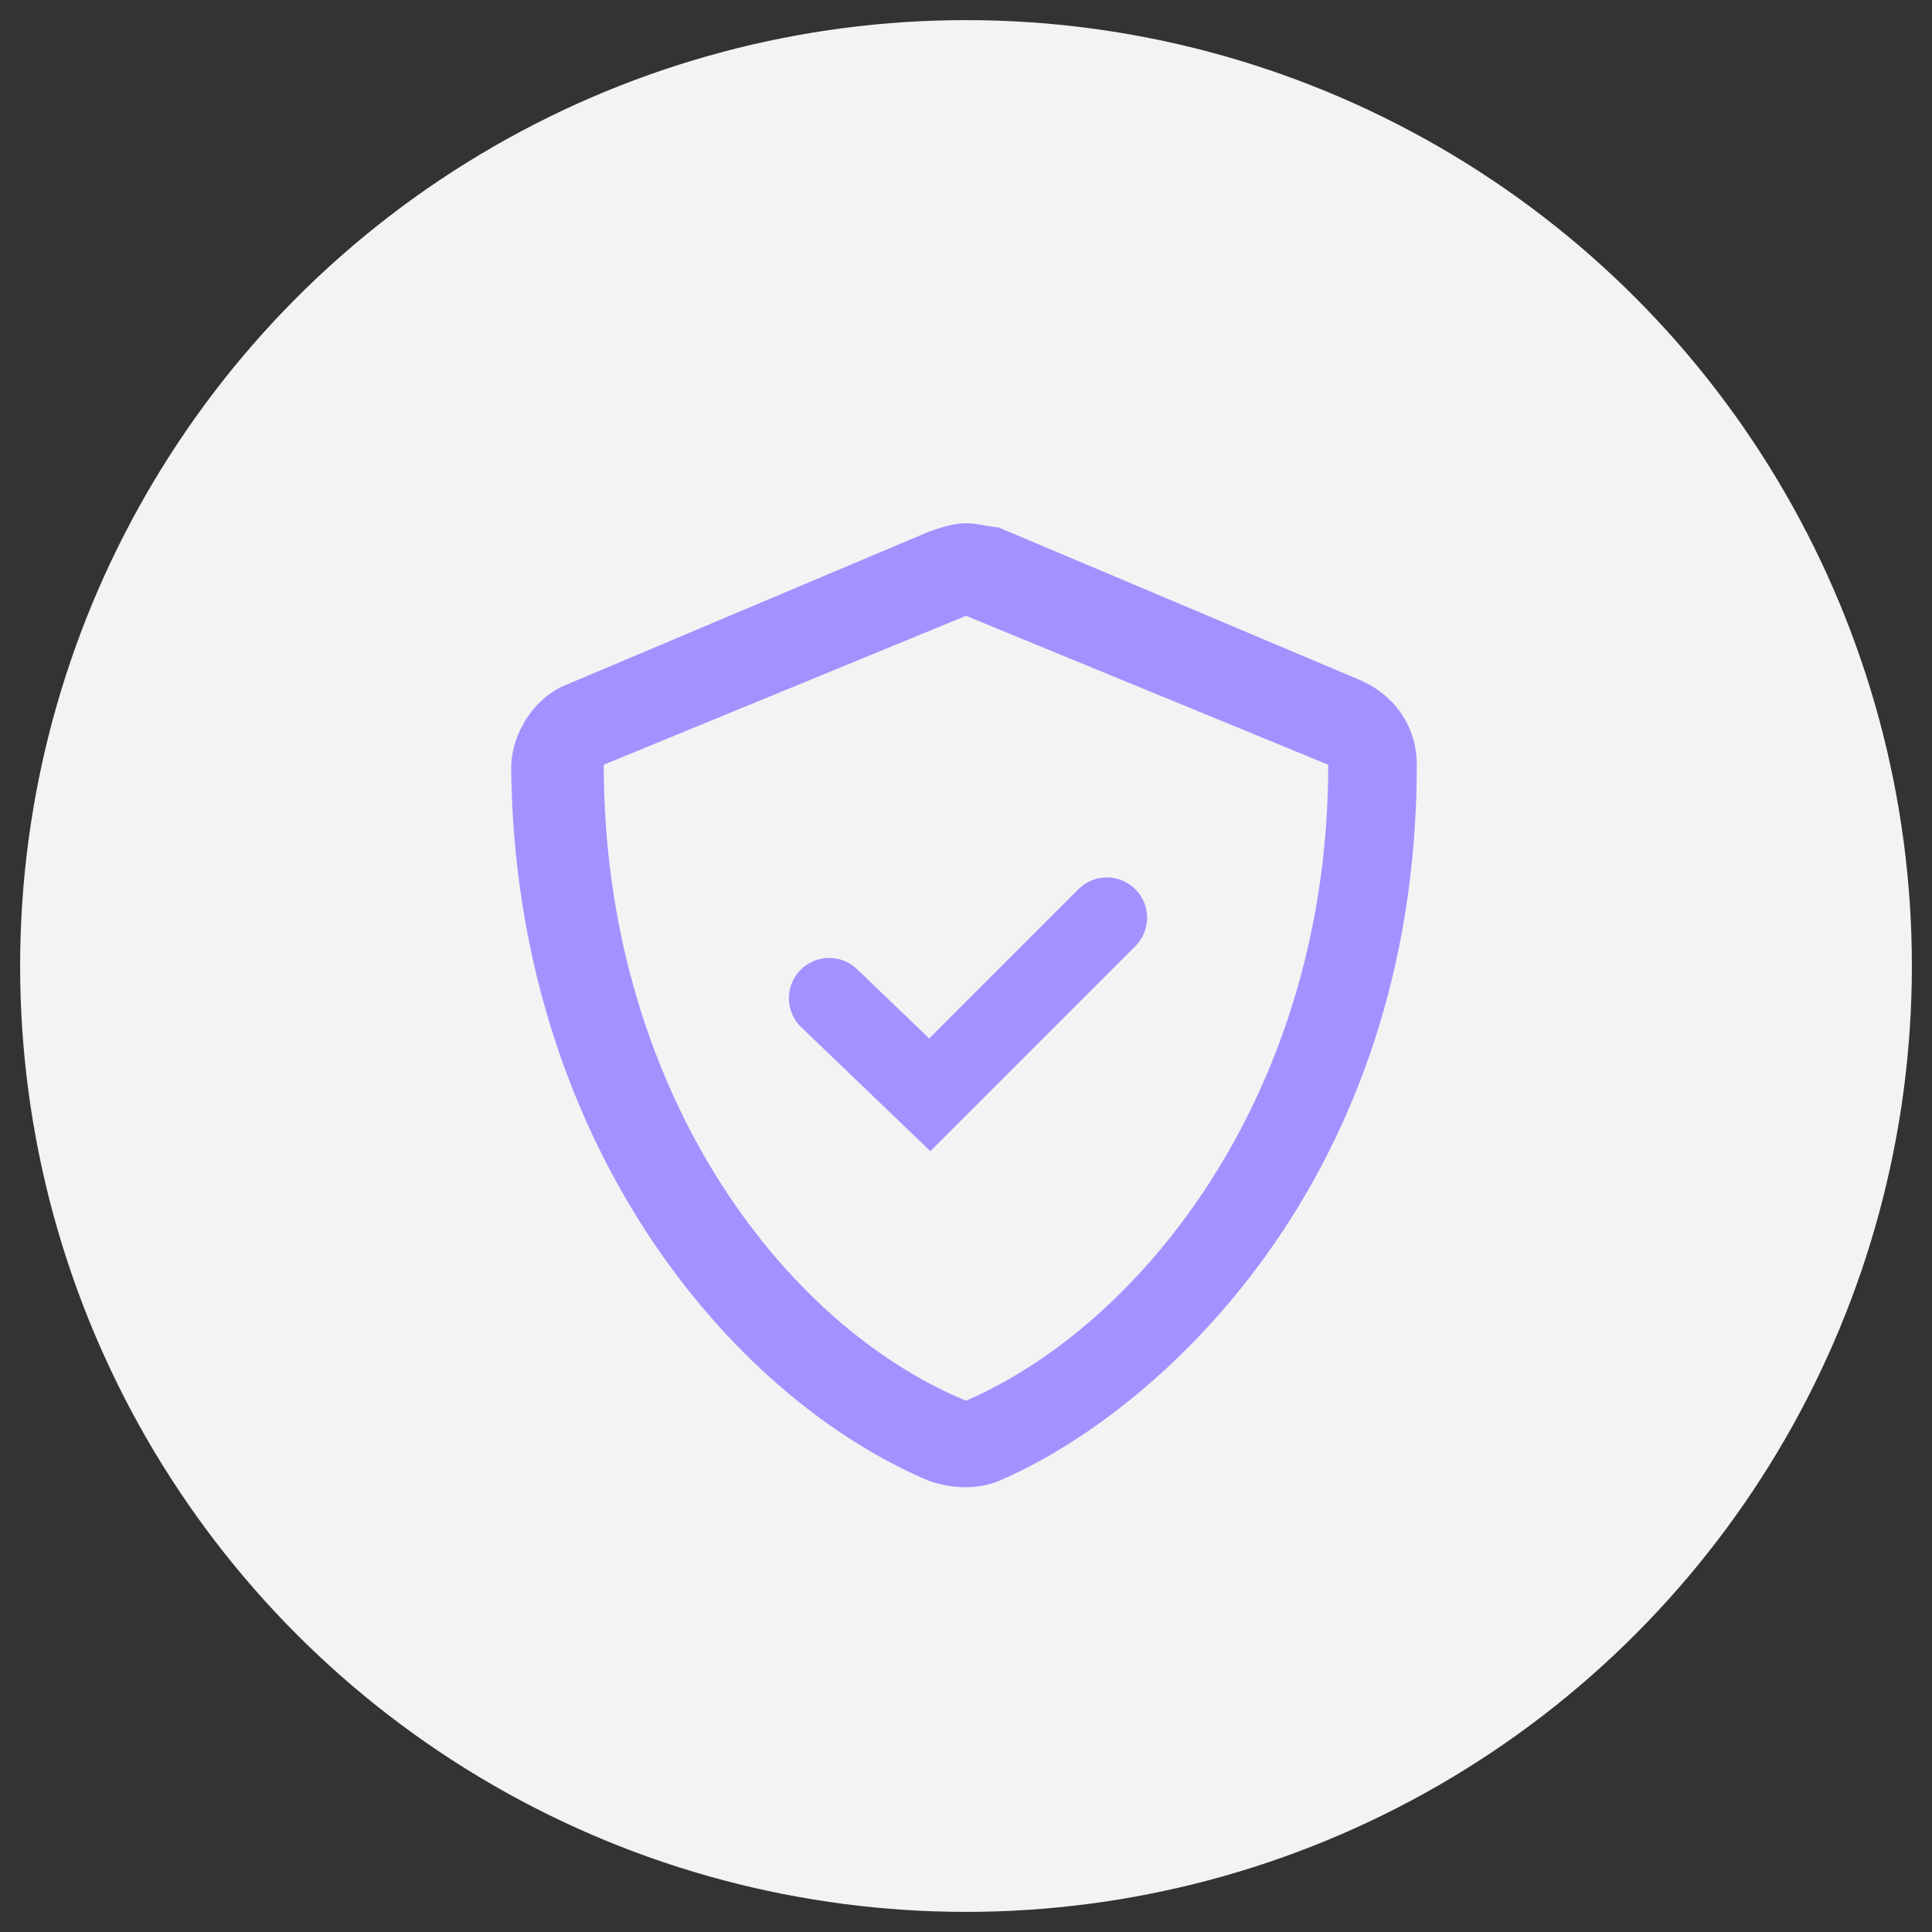 <?xml version="1.0" encoding="utf-8"?>
<!-- Generator: Adobe Illustrator 22.0.0, SVG Export Plug-In . SVG Version: 6.00 Build 0)  -->
<svg version="1.1" id="Layer_1" xmlns="http://www.w3.org/2000/svg" xmlns:xlink="http://www.w3.org/1999/xlink" x="0px" y="0px"
	 viewBox="0 0 48 48" style="enable-background:new 0 0 48 48;" xml:space="preserve">
<rect x="0" y="0" width="48" height="48" fill="#333333" stroke="none"/>
<style type="text/css">
	.st0{fill:#F3F3F3;}
	.st1{fill:#A292FF;}
	.st2{fill:none;stroke:#A292FF;stroke-width:2;stroke-linecap:round;stroke-miterlimit:10;}
</style>
<circle class="st0" cx="24" cy="24" r="23.5"/>
<path class="st1" d="M23.1,36.8c0.6,0.2,1.2,0.2,1.7,0c4-1.7,10.4-7.5,10.4-17.8c0-0.9-0.5-1.7-1.4-2.1l-9-3.8
	C24.6,13.1,24.3,13,24,13s-0.6,0.1-0.9,0.2l-9,3.8c-0.8,0.3-1.4,1.2-1.4,2.1C12.8,28.3,18.1,34.7,23.1,36.8z M24,15.3l9,3.7
	c0,8.1-4.6,13.9-9,15.8c-4.6-1.9-9-7.8-9-15.8L24,15.3z"/>
<polyline class="st2" points="20.6,24.8 23.1,27.2 27.5,22.8 "/>
</svg>

